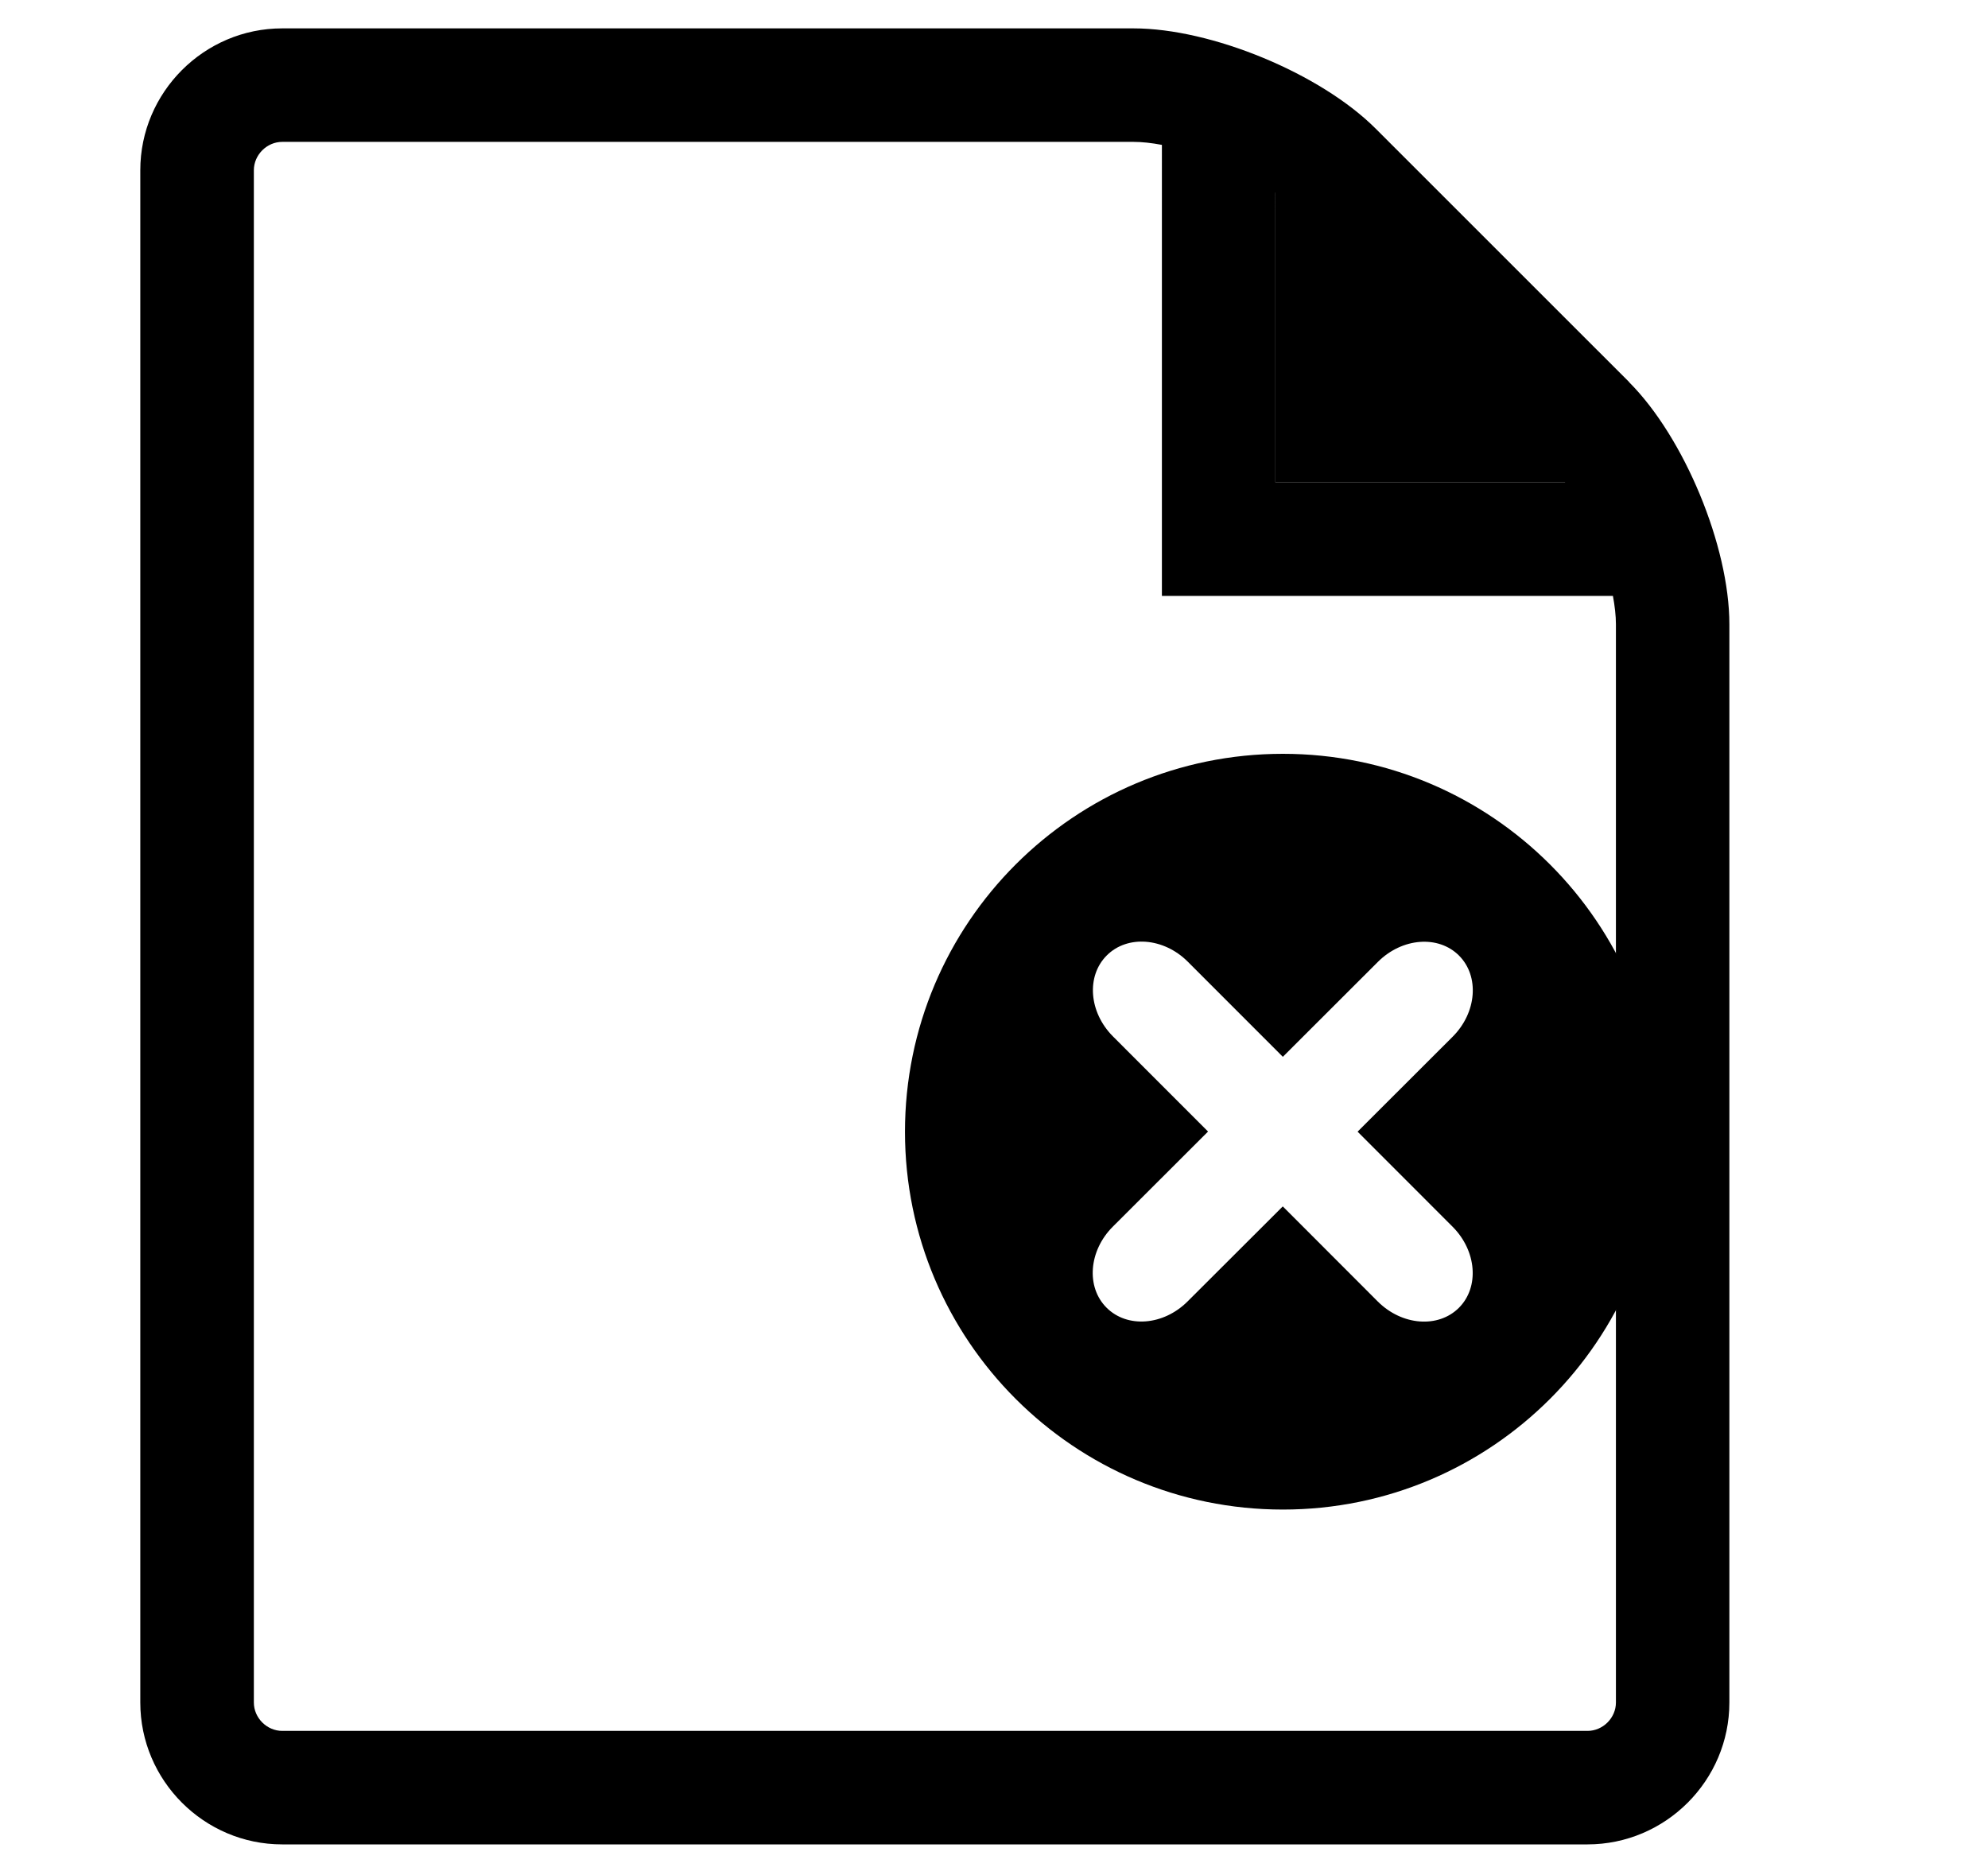 <?xml version="1.0" encoding="iso-8859-1"?>
<!-- Generator: Adobe Illustrator 13.0.0, SVG Export Plug-In . SVG Version: 6.00 Build 14948)  -->
<!DOCTYPE svg PUBLIC "-//W3C//DTD SVG 1.1//EN" "http://www.w3.org/Graphics/SVG/1.1/DTD/svg11.dtd">
<svg version="1.1" xmlns="http://www.w3.org/2000/svg" xmlns:xlink="http://www.w3.org/1999/xlink" x="0px" y="0px"
	 width="35.029px" height="33.044px" viewBox="-0.059 -0.5 35.029 33.044"
	 style="enable-background:new -0.059 -0.5 35.029 33.044;" xml:space="preserve">
<g id="add_x5F_fournissuer" style="display:none;">
	<path style="display:inline;" d="M28.42,11.938v4.612H3.578v-4.612L1.583,16.55v5.325v0.188v3.875c0,1.104,0.877,2,1.96,2h25.332
		c1.08,0,1.541-1.021,1.541-2.125V16.55L28.42,11.938z M19.237,20.88h-6.475v-1.884h6.475V20.88z"/>
	<polygon style="display:inline;" points="16,15.438 22.875,8.563 17.719,8.563 17.719,1.688 14.281,1.688 14.281,8.563 
		9.125,8.563 	"/>
	<polygon style="display:inline;" points="9.375,11.938 3.578,11.938 3.578,14.438 12.125,14.438 	"/>
	<polygon style="display:inline;" points="22.641,11.938 28.438,11.938 28.438,14.438 19.891,14.438 	"/>
</g>
<g id="add_x5F_doc" style="display:none;">
	<g style="display:inline;">
		<line style="fill:none;stroke:#449FDB;" x1="16" y1="16" x2="16" y2="16"/>
	</g>
	<path style="display:inline;" d="M30.94,20.867l-5.094-3.427h-3.141l5.439,4.173h-5.672c-0.162,0-0.309,0.083-0.384,0.213
		l-1.306,3.576H11.21l-1.307-3.576c-0.072-0.13-0.221-0.213-0.385-0.213H3.85l5.442-4.173H6.149l-5.093,3.427
		c-0.758,0.453-1.211,1.498-1.008,2.318l0.898,4.918C1.149,28.926,2.053,29.6,2.949,29.6h26.1c0.899,0,1.8-0.674,2.003-1.496
		l0.898-4.918c0.206-0.822-0.248-1.866-1.006-2.318H30.94z M24.319,10.592h-5.282V2.4h-6.08v8.192h-5.28l8.32,7.808L24.319,10.592z"
		/>
</g>
<g id="doc_x5F_nonlus_1_" style="display:none;">
	<rect x="5.599" y="12.473" style="display:inline;" width="20.803" height="2.156"/>
	<rect x="6.795" y="8.332" style="display:inline;" width="18.409" height="2.157"/>
	<path style="display:inline;" d="M28.42,11.938v4.612H3.578v-4.612L1.583,16.55v5.325v0.188v3.875c0,1.104,0.877,2,1.96,2h25.332
		c1.08,0,1.541-1.021,1.541-2.125V16.55L28.42,11.938z M19.237,20.88h-6.475v-1.884h6.475V20.88z"/>
</g>
<g id="dossier_-_copie" style="display:none;">
	<path style="display:inline;" d="M0.094,9.041h31.813l-1.988,19.883H2.082L0.094,9.041z M28.924,5.064l0.994,1.988H2.082
		L4.07,3.076h10.937L16,5.064H28.924z"/>
</g>
<g id="dossier_x5F_open" style="display:none;">
	<g style="display:inline;">
		<line style="fill:none;stroke:#449FDB;" x1="16" y1="16" x2="16" y2="16"/>
	</g>
	<path style="display:inline;" d="M26,29l6-16H6L0,29H26z M4,11L0,29V3h9l4,4h13v4H4z"/>
</g>
<g id="connexion" style="display:none;">
	<g style="display:inline;">
		<g>
			<path d="M28.031,16.906c0,6.633-5.396,12.031-12.031,12.031c-6.634,0-12.031-5.398-12.031-12.031
				c0-3.847,1.815-7.278,4.633-9.482c0,0,0.92-0.718,1.888,0.349c0.707,0.779,0.156,1.66-0.24,2.023
				c-1.864,1.708-3.108,4.388-3.107,7.109c0,4.885,3.974,8.857,8.858,8.857s8.858-3.973,8.858-8.857"/>
		</g>
		<path d="M24.858,16.906c0.001-2.721-1.244-5.401-3.107-7.109c-0.396-0.363-0.947-1.245-0.24-2.023
			c0.968-1.067,1.888-0.349,1.888-0.349c2.819,2.204,4.633,5.635,4.633,9.482"/>
	</g>
	<path style="display:inline;" d="M17.594,13.938c0,0.881-0.713,1.594-1.594,1.594l0,0c-0.88,0-1.594-0.713-1.594-1.594v-8.75
		c0-0.88,0.713-1.594,1.594-1.594l0,0c0.881,0,1.594,0.713,1.594,1.594V13.938z"/>
</g>
<g id="coffre" style="display:none;">
	<g style="display:inline;">
		<circle cx="11.614" cy="17.234" r="1.638"/>
		<path d="M26.269,6.697H5.606c-1.801,0-3.262,1.46-3.262,3.262v14.683c0,1.802,1.461,3.261,3.262,3.261h20.663
			c1.802,0,3.263-1.459,3.263-3.261V9.959C29.531,8.157,28.07,6.697,26.269,6.697z M18.034,18.505L18.034,18.505l-1.846,0.307
			c-0.075,0.226-0.165,0.444-0.271,0.653l1.087,1.522l-1.703,1.703l-1.526-1.088c-0.208,0.104-0.425,0.194-0.649,0.268l-0.308,1.85
			h-2.41L10.1,21.871c-0.224-0.074-0.441-0.164-0.649-0.268l-1.526,1.088l-1.704-1.704l1.087-1.522
			c-0.106-0.209-0.197-0.428-0.271-0.653l-1.846-0.307v-2.411l1.841-0.307c0.075-0.226,0.166-0.446,0.272-0.657l-1.084-1.518
			l1.705-1.704l1.515,1.083c0.212-0.108,0.433-0.199,0.66-0.275l0.307-1.835h2.41l0.307,1.835c0.229,0.076,0.45,0.167,0.661,0.275
			l1.515-1.083l1.704,1.704l-1.084,1.518c0.106,0.211,0.197,0.431,0.272,0.657l1.841,0.307V18.505z M26.313,22.344
			c0,0.776-0.63,1.406-1.406,1.406S23.5,23.12,23.5,22.344v-9.938c0-0.777,0.63-1.406,1.406-1.406s1.406,0.629,1.406,1.406V22.344z"
			/>
	</g>
	<path style="display:inline;" d="M10.875,28.25c0,1.328-1.077,2.406-2.406,2.406s-2.406-1.078-2.406-2.406"/>
	<path style="display:inline;" d="M26.375,28.25c0,1.328-1.077,2.406-2.406,2.406s-2.406-1.078-2.406-2.406"/>
</g>
<g id="home" style="display:none;">
	<g style="display:inline;">
		<line style="fill:none;stroke:#449FDB;stroke-width:0.421;" x1="17.063" y1="2.427" x2="17.063" y2="2.427"/>
	</g>
	<g style="display:inline;">
		<line style="fill:none;stroke:#449FDB;" x1="0" y1="2.4" x2="0" y2="2.4"/>
	</g>
	<g style="display:inline;">
		<line style="fill:#FFFFFF;" x1="5.635" y1="10.908" x2="5.635" y2="10.908"/>
	</g>
	<g style="display:inline;">
		<line style="fill:none;stroke:#449FDB;stroke-width:0.947;" x1="15.168" y1="16.71" x2="15.168" y2="16.71"/>
	</g>
	<path style="display:inline;" d="M24.982,13.542c0,0.523-0.424,0.947-0.947,0.947h-3.05c-0.523,0-0.947-0.424-0.947-0.947V5.934
		c0-0.523,0.424-0.947,0.947-0.947h3.05c0.523,0,0.947,0.424,0.947,0.947V13.542z"/>
	<line style="display:inline;" x1="15.997" y1="3.92" x2="15.997" y2="3.92"/>
	<path style="display:inline;" d="M31.229,17.895L16.86,4.649c-0.915-0.843-1.692,0.036-1.692,0.036l-14.33,13.21
		c-1.479,1.363,0,2.132,0,2.132h0.71h3.079v3.02v5.507c0,0.523,0.424,0.947,0.947,0.947h7.579c0.523,0,0.948-0.424,0.948-0.947
		v-4.737h3.79v4.737c0,0.523,0.424,0.947,0.947,0.947h7.579c0.523,0,0.947-0.424,0.947-0.947v-4.737v-0.77v-3.02h0.074h3.079h0.71
		C31.229,20.026,32.708,19.258,31.229,17.895z"/>
</g>
<g id="trash" style="display:none;">
	<g style="display:inline;">
	</g>
	<path style="display:inline;" d="M25.5,10h-19c-1.1,0-1.918,0.896-1.818,1.992l1.637,18.016C6.419,31.104,7.4,32,8.5,32h15
		c1.1,0,2.081-0.896,2.182-1.992l1.637-18.016C27.419,10.896,26.6,10,25.5,10z"/>
	<path style="display:inline;" d="M25,3.75h-2.942c0,0-0.058-3.75-3.683-3.75h-4.644c-3.625,0-3.683,3.75-3.683,3.75H9.94H7
		c-1.657,0-3,1.343-3,3v1h24v-1C28,5.093,26.657,3.75,25,3.75z M11.661,3.75c0,0,0.042-2.71,2.662-2.71h3.357
		c2.619,0,2.66,2.71,2.66,2.71H11.661z"/>
</g>
<g id="Mes_x5F_partage" style="display:none;">
	<g style="display:inline;">
		<line style="fill:none;stroke:#449FDB;stroke-width:0.931;" x1="0.75" y1="1.105" x2="0.75" y2="1.105"/>
	</g>
	<g style="display:inline;">
		<path d="M25.885,21.586c-1.311,0-2.5,0.545-3.345,1.418l-12.539-6.266c0.039-0.239,0.059-0.487,0.059-0.737
			s-0.02-0.497-0.059-0.735l12.539-6.27c0.845,0.875,2.034,1.42,3.345,1.42c2.571,0,4.656-2.083,4.656-4.655
			c0-2.569-2.085-4.654-4.656-4.654c-2.569,0-4.652,2.085-4.652,4.654c0,0.251,0.018,0.497,0.056,0.737L8.75,12.768
			c-0.846-0.876-2.033-1.421-3.347-1.421c-2.571,0-4.654,2.085-4.654,4.655c0,2.571,2.083,4.653,4.654,4.653
			c1.314,0,2.5-0.545,3.347-1.42l12.538,6.27c-0.038,0.24-0.056,0.484-0.056,0.734c0,2.572,2.083,4.656,4.652,4.656
			c2.571,0,4.656-2.084,4.656-4.656C30.541,23.67,28.456,21.586,25.885,21.586z M25.834,3.333c1.335,0,2.416,1.082,2.416,2.417
			c0,1.335-1.081,2.417-2.416,2.417s-2.417-1.082-2.417-2.417C23.417,4.416,24.499,3.333,25.834,3.333z"/>
	</g>
</g>
<g id="add_x5F_dossier" style="display:none;">
	<g style="display:inline;">
		<polygon points="28.924,5.064 16,5.064 15.007,3.076 4.07,3.076 2.082,7.053 29.918,7.053 		"/>
		<polygon points="23.5,14.21 21.945,14.21 21.945,17.224 18.884,17.224 18.884,18.751 21.945,18.751 21.945,21.763 23.5,21.763 
			23.5,18.751 26.563,18.751 26.563,17.224 23.5,17.224 		"/>
		<path d="M0.094,9.041l1.988,19.883h27.836l1.988-19.883H0.094z M22.725,24.271c-3.529,0-6.387-2.813-6.387-6.283
			c0-3.469,2.857-6.282,6.387-6.282c3.527,0,6.387,2.811,6.387,6.282C29.111,21.454,26.252,24.271,22.725,24.271z"/>
	</g>
</g>
<g id="favoris" style="display:none;">
	<g style="display:inline;">
		<line style="fill:none;stroke:#449FDB;" x1="16" y1="16" x2="16" y2="16"/>
	</g>
	<path style="display:inline;" d="M32,12.408l-11.057-1.607L16,0.783l-4.944,10.018L0,12.408l8,7.798L6.111,31.217L16,26.018
		l9.889,5.199L24,20.206L32,12.408z"/>
</g>
<g id="Calque_29" style="display:none;">
	<g style="display:inline;">
		<line style="fill:none;stroke:#449FDB;" x1="16" y1="16" x2="16" y2="16"/>
	</g>
	<path style="display:inline;" d="M32,12.408l-11.057-1.607L16,0.783l-4.943,10.018L0,12.408l8,7.798L6.111,31.217L16,26.018
		l9.889,5.199L24,20.206L32,12.408z M16,23.547l-6.982,3.671l1.334-7.776l-5.65-5.506l7.808-1.134l3.492-7.075l3.492,7.075
		l7.807,1.134l-5.649,5.506l1.334,7.776L16,23.547L16,23.547z"/>
</g>
<g id="fournisseurs" style="display:none;">
	<g style="display:inline;">
		<line style="fill:none;stroke:#449FDB;" x1="16" y1="16" x2="16" y2="16"/>
	</g>
	<path style="display:inline;" d="M27.146,8c0-1.6-1.592-1.6-1.592-1.6H6.441c0,0-1.592,0-1.592,1.6v1.6h22.297V8z M22.368,3.2
		H9.627c0,0-1.592,0-1.592,1.6h15.925C23.961,3.2,22.367,3.2,22.368,3.2L22.368,3.2z M30.331,9.6
		c-0.942-0.947-0.942-0.947-0.942-0.947V11.2H2.607V8.653c0,0,0,0-0.942,0.947c-0.942,0.947-1.618,1.202-1.237,3.203
		c0.376,1.991,2.205,12.92,2.475,14.397c0.299,1.622,1.947,1.6,1.947,1.6h22.298c0,0,1.647,0.022,1.947-1.6
		c0.271-1.478,2.098-12.406,2.477-14.397C31.951,10.802,31.275,10.548,30.331,9.6L30.331,9.6z M22.368,18.24c0,0,0,1.6-1.595,1.6
		h-9.552c-1.593,0-1.593-1.6-1.593-1.6v-3.2h2.229v2.56h8.277v-2.56h2.234L22.368,18.24L22.368,18.24z"/>
</g>
<g id="add_x5F_fournisseurs" style="display:none;">
	<g style="display:inline;">
		<line style="fill:none;stroke:#449FDB;" x1="16" y1="16" x2="16" y2="16"/>
	</g>
	<path style="display:inline;" d="M30.011,13.801c-0.942-0.947-0.942-0.947-0.942-0.947V17.4H2.287v-4.547c0,0,0,0-0.942,0.947
		c-0.942,0.946-1.618,1.201-1.237,3.202c0.376,1.991,2.205,9.92,2.475,11.397C2.882,30.022,4.53,30,4.53,30h22.298
		c0,0,1.647,0.022,1.947-1.6c0.271-1.478,2.098-9.406,2.477-11.397C31.631,15.002,30.955,14.748,30.011,13.801L30.011,13.801z
		 M22.048,22.44c0,0,0,1.6-1.595,1.6h-9.552c-1.593,0-1.593-1.6-1.593-1.6v-3.2h2.229v2.56h8.277v-2.56h2.234L22.048,22.44
		L22.048,22.44z"/>
	<polygon style="display:inline;" points="24.32,8.192 19.038,8.192 19.038,0 12.958,0 12.958,8.192 7.679,8.192 15.999,16 	"/>
</g>
<g id="tcheck_x5F_box" style="display:none;">
	<path style="display:inline;" d="M0,0v32h32V0H0z M30,30H2V2h28V30z M24,7L14,17l-6-6l-4,4l10,10l14-14L24,7z"/>
</g>
<g id="save" style="display:none;">
	<g id="icomoon-ignore" style="display:inline;">
		<line style="fill:none;stroke:#449FDB;" x1="16" y1="0" x2="16" y2="0"/>
	</g>
	<path style="display:inline;" d="M28,18h-5l-7,7l-7-7H4l-4,8v2h32v-2L28,18z M18,12V4h-4v8H7l9,9l9-9H18z"/>
	<path style="display:inline;" d="M32,31.569c0,0.276-0.224,0.5-0.5,0.5h-31c-0.276,0-0.5-0.224-0.5-0.5v-1.143
		c0-0.276,0.224-0.5,0.5-0.5h31c0.276,0,0.5,0.224,0.5,0.5V31.569z"/>
</g>
<g id="impression" style="display:none;">
	<g style="display:inline;">
		<circle style="fill:none;" cx="29" cy="13" r="1.45"/>
		<path d="M30,10H2c-1.1,0-2,0.9-2,2v10c0,1.1,0.9,2,2,2h6h0.066v7c0,0.553,0.447,1,1,1h13.867c0.553,0,1-0.447,1-1v-7H24h6
			c1.1,0,2-0.9,2-2V12C32,10.9,31.1,10,30,10z M22,29c0,0.553-0.447,1-1,1H11c-0.552,0-1-0.447-1-1v-8c0-0.553,0.448-1,1-1h10
			c0.553,0,1,0.447,1,1V29z M29,14.45c-0.801,0-1.45-0.649-1.45-1.45s0.649-1.45,1.45-1.45s1.45,0.649,1.45,1.45
			S29.801,14.45,29,14.45z"/>
	</g>
	<path style="display:inline;" d="M24,7c0,0.552-0.447,1-1,1H9C8.448,8,8,7.552,8,7V5c0-0.552,0.448-1,1-1h14c0.553,0,1,0.448,1,1V7
		z"/>
</g>
<g id="supprimer">
	<path d="M28.646,6.231l-4.465-4.464C23.209,0.795,21.288,0,19.913,0h-15c-1.375,0-2.5,1.125-2.5,2.5v27c0,1.375,1.125,2.5,2.5,2.5
		h23c1.375,0,2.5-1.125,2.5-2.5v-19c0-1.375-0.796-3.296-1.769-4.268H28.646z M27.232,7.646C27.33,7.744,27.428,7.863,27.521,8
		h-5.107V2.892c0.137,0.095,0.256,0.192,0.354,0.29L27.232,7.646L27.232,7.646z M28.414,29.5c0,0.271-0.229,0.5-0.5,0.5h-23
		c-0.271,0-0.5-0.229-0.5-0.5v-27c0-0.271,0.229-0.5,0.5-0.5h15c0.15,0,0.32,0.019,0.5,0.053V10h7.947
		c0.033,0.18,0.053,0.349,0.053,0.5V29.5z"/>
	<polygon points="22.414,2.455 22.414,8 27.959,8 	"/>
	<g>
		<path d="M22.546,12.783c-3.678,0-6.659,2.98-6.659,6.66c0,3.675,2.981,6.657,6.659,6.657c3.676,0,6.657-2.982,6.657-6.657
			C29.203,15.763,26.222,12.783,22.546,12.783z M25.537,21.117c0.424,0.426,0.474,1.064,0.11,1.428
			c-0.364,0.363-1.003,0.314-1.429-0.111l-1.674-1.676l-1.678,1.675c-0.426,0.425-1.064,0.474-1.428,0.109
			c-0.363-0.363-0.314-1.002,0.111-1.427l1.678-1.676l-1.675-1.676c-0.425-0.426-0.474-1.064-0.109-1.428
			c0.363-0.363,1.002-0.314,1.427,0.111l1.675,1.676l1.676-1.674c0.426-0.424,1.064-0.474,1.428-0.11
			c0.363,0.364,0.314,1.003-0.111,1.429l-1.676,1.674L25.537,21.117z"/>
	</g>
</g>
<g id="deplacer_1_" style="display:none;">
	<g style="display:inline;">
		<polygon points="28.924,5.064 16,5.064 15.007,3.076 4.07,3.076 2.082,7.053 29.918,7.053 		"/>
		<path d="M0.094,9.041l1.988,19.883h27.836l1.988-19.883H0.094z M22.546,25.787c-3.678,0-6.659-2.982-6.659-6.657
			c0-3.679,2.981-6.66,6.659-6.66c3.676,0,6.657,2.98,6.657,6.66C29.203,22.805,26.222,25.787,22.546,25.787z"/>
	</g>
</g>
<g id="deplacer" style="display:none;">
	<polygon style="display:inline;" points="26.641,19.129 22.793,15.357 22.793,17.679 14.09,17.679 14.09,20.579 22.793,20.579 
		22.793,22.9 	"/>
</g>
<g id="demache" style="display:none;">
	<g id="icomoon-ignore_2_" style="display:inline;">
		<line style="fill:none;stroke:#449FDB;stroke-width:0.825;" x1="0" y1="5.241" x2="0" y2="5.241"/>
	</g>
	<path style="display:inline;" d="M26.98,27.13c1.361,0,2.475-1.113,2.475-2.475V3.211c0-1.361-1.113-2.474-2.475-2.474H7.187
		c-1.361,0-2.474,1.113-2.474,2.474v0.825h3.3h18.144V23.83v3.3H26.98z"/>
	<path style="display:inline;" d="M22.269,5.241H2.474C1.113,5.241,0,6.354,0,7.715v21.443c0,1.361,1.113,2.475,2.474,2.475h19.794
		c1.361,0,2.474-1.113,2.474-2.475V7.715C24.742,6.354,23.63,5.241,22.269,5.241z M21.444,28.334H3.299V8.54h18.145V28.334z
		 M6.598,20.086h11.547v1.649H6.598V20.086z M6.598,23.386h11.547v1.648H6.598V23.386z M8.248,12.664
		c0-1.367,1.107-2.474,2.475-2.474c1.366,0,2.474,1.107,2.474,2.474c0,1.367-1.108,2.474-2.474,2.474
		C9.355,15.138,8.248,14.03,8.248,12.664z M12.371,15.138H9.072c-1.361,0-2.475,0.742-2.475,1.649v1.65h8.248v-1.65
		C14.846,15.88,13.733,15.138,12.371,15.138z"/>
	<g id="icomoon-ignore_3_" style="display:inline;">
		<line style="fill:none;stroke:#449FDB;stroke-width:0.825;" x1="11.564" y1="3.138" x2="11.564" y2="3.138"/>
	</g>
</g>
<g id="img" style="display:none;">
	<circle style="display:inline;" cx="25" cy="11" r="3"/>
	<polygon style="display:inline;" points="28,26 4,26 10,10 18,20 22,17 	"/>
	<path style="display:inline;fill:none;stroke:#000000;stroke-width:2;stroke-miterlimit:10;" d="M30.578,28.067
		c0,0.516-0.416,0.933-0.932,0.933H2.354c-0.515,0-0.933-0.417-0.933-0.933V7.19c0-0.515,0.418-0.933,0.933-0.933h27.292
		c0.516,0,0.932,0.418,0.932,0.933V28.067z"/>
</g>
<g id="img_x5F_plein" style="display:none;">
	<g style="display:inline;">
		<polygon style="fill:none;" points="18,20 10,10 4,26 28,26 22,17 		"/>
		<path d="M29.646,6.257H2.354c-0.515,0-0.933,0.418-0.933,0.933v20.877C1.421,28.583,1.839,29,2.354,29h27.292
			c0.516,0,0.932-0.417,0.932-0.933V7.19C30.578,6.675,30.162,6.257,29.646,6.257z M4,26l6-16l8,10l4-3l6,9H4z M25.313,14.313
			c-1.657,0-3-1.344-3-3c0-1.657,1.343-3,3-3s3,1.343,3,3C28.313,12.969,26.97,14.313,25.313,14.313z"/>
	</g>
</g>
<g id="premium" style="display:none;">
	<g style="display:inline;">
		<path style="fill:none;" d="M15.95,7.692c-4.843-0.036-8.798,3.86-8.834,8.703c-0.036,4.842,3.86,8.798,8.703,8.833
			c4.842,0.037,8.799-3.86,8.834-8.701C24.688,11.685,20.793,7.729,15.95,7.692z M15.828,23.902c-4.11-0.03-7.417-3.388-7.386-7.497
			s3.386-7.417,7.497-7.386c4.107,0.032,7.416,3.387,7.387,7.496C23.293,20.627,19.938,23.934,15.828,23.902z"/>
		<path d="M15.939,9.02c-4.111-0.031-7.466,3.276-7.497,7.386s3.275,7.467,7.386,7.497c4.109,0.031,7.465-3.275,7.498-7.387
			C23.355,12.407,20.047,9.051,15.939,9.02z M17.002,21h-1.939v-6.348l-1.796,1.561v-2.069l1.796-1.561h1.939V21z"/>
		<path d="M29.199,18.172l-2.096-1.195c-0.598-0.305-0.596-0.802,0.002-1.104l2.102-1.187c0.584-0.294,0.533-0.618-0.113-0.721
			l-2.363-0.488c-0.662-0.106-0.814-0.577-0.34-1.05l1.633-1.777c0.465-0.462,0.314-0.754-0.33-0.653l-2.398,0.266
			c-0.662,0.106-0.953-0.296-0.645-0.893l1-2.195c0.299-0.581,0.066-0.813-0.516-0.517l-2.197,0.993c-0.6,0.306-1,0.012-0.893-0.649
			l0.275-2.397c0.105-0.646-0.188-0.795-0.65-0.333l-1.783,1.624c-0.475,0.475-0.945,0.32-1.049-0.343L18.359,3.19
			c-0.1-0.646-0.426-0.698-0.723-0.116l-1.193,2.094c-0.306,0.598-0.802,0.598-1.104-0.001l-1.185-2.099
			c-0.295-0.585-0.621-0.535-0.723,0.112l-0.487,2.362c-0.106,0.662-0.577,0.815-1.05,0.339L10.12,4.25
			C9.658,3.787,9.365,3.935,9.466,4.581l0.266,2.396c0.104,0.664-0.297,0.955-0.894,0.647l-2.194-1
			c-0.581-0.3-0.814-0.068-0.517,0.516L7.12,9.336c0.305,0.598,0.012,0.998-0.649,0.891L4.073,9.953
			c-0.646-0.105-0.794,0.188-0.332,0.65l1.624,1.784c0.475,0.474,0.32,0.946-0.343,1.048l-2.364,0.479
			c-0.646,0.1-0.699,0.424-0.115,0.721l2.093,1.194c0.599,0.306,0.597,0.802-0.002,1.104l-2.1,1.188
			c-0.584,0.294-0.533,0.619,0.113,0.721L5.01,19.33c0.662,0.104,0.816,0.576,0.339,1.048l-1.631,1.778
			c-0.465,0.461-0.317,0.754,0.33,0.651l2.397-0.266c0.662-0.104,0.953,0.298,0.647,0.895L6.09,25.63
			c-0.299,0.583-0.067,0.815,0.516,0.519l2.199-0.994c0.597-0.304,0.998-0.011,0.89,0.651l-0.272,2.396
			c-0.106,0.646,0.188,0.796,0.65,0.332l1.781-1.623c0.475-0.474,0.947-0.32,1.048,0.343l0.48,2.363
			c0.1,0.646,0.424,0.697,0.721,0.114l1.194-2.094c0.306-0.598,0.802-0.597,1.104,0.002l1.185,2.1
			c0.295,0.584,0.619,0.534,0.723-0.113l0.486-2.36c0.105-0.663,0.578-0.815,1.051-0.338l1.775,1.629
			c0.461,0.465,0.754,0.315,0.652-0.33l-0.264-2.396c-0.105-0.664,0.297-0.955,0.893-0.646l2.193,1.001
			c0.584,0.299,0.814,0.067,0.518-0.516l-0.992-2.197c-0.305-0.598-0.014-0.999,0.65-0.892l2.398,0.274
			c0.645,0.104,0.795-0.187,0.332-0.649l-1.625-1.785c-0.475-0.475-0.32-0.946,0.342-1.048l2.365-0.479
			C29.729,18.792,29.781,18.47,29.199,18.172z M15.818,25.229c-4.842-0.035-8.739-3.991-8.703-8.833
			c0.036-4.843,3.991-8.739,8.834-8.703c4.843,0.036,8.738,3.992,8.703,8.835C24.617,21.368,20.66,25.266,15.818,25.229z"/>
	</g>
</g>
<g id="fournisseurs_1_" style="display:none;">
	<g style="display:inline;">
		<line style="fill:none;stroke:#449FDB;" x1="16" y1="16" x2="16" y2="16"/>
	</g>
	<path style="display:inline;" d="M27.146,8c0-1.6-1.592-1.6-1.592-1.6H6.442c0,0-1.592,0-1.592,1.6v1.6h22.296V8z M22.368,3.2
		H9.627c0,0-1.592,0-1.592,1.6h15.925C23.961,3.2,22.367,3.2,22.368,3.2L22.368,3.2z M30.331,9.6
		c-0.942-0.947-0.942-0.947-0.942-0.947V11.2H2.607V8.653c0,0,0,0-0.942,0.947c-0.942,0.947-1.618,1.202-1.237,3.202
		C0.805,14.794,2.633,25.723,2.903,27.2c0.299,1.622,1.947,1.6,1.947,1.6h22.298c0,0,1.647,0.022,1.947-1.6
		c0.271-1.478,2.098-12.406,2.477-14.398C31.951,10.802,31.275,10.548,30.331,9.6L30.331,9.6z M22.368,18.24c0,0,0,1.6-1.595,1.6
		h-9.552c-1.593,0-1.593-1.6-1.593-1.6v-3.2h2.229v2.56h8.277v-2.56h2.234L22.368,18.24L22.368,18.24z"/>
</g>
<g id="enregistrer" style="display:none;">
	<g id="icomoon-ignore_1_" style="display:inline;">
		<line style="fill:none;stroke:#449FDB;" x1="0" y1="0" x2="0" y2="0"/>
	</g>
	<path style="display:inline;" d="M28,16h-5l-7,7l-7-7H4l-4,8v2h32v-2L28,16z M0,28h32v2H0V28z M18,10V2h-4v8H7l9,9l9-9H18z"/>
</g>
<g id="visualiser" style="display:none;">
	<g id="icomoon-ignore_4_" style="display:inline;">
		<line style="fill:none;stroke:#449FDB;" x1="16" y1="16" x2="16" y2="16"/>
	</g>
	<path style="display:inline;" d="M16,6C9.021,6,2.972,10.064,0,16c2.972,5.936,9.021,10,16,10s13.027-4.064,16-10
		C29.027,10.064,22.979,6,16,6z M23.889,11.303c1.881,1.199,3.473,2.805,4.67,4.697c-1.197,1.891-2.789,3.498-4.67,4.697
		C21.527,22.204,18.799,23,16,23s-5.527-0.796-7.889-2.303C6.23,19.498,4.639,17.893,3.441,16c1.198-1.891,2.79-3.498,4.67-4.697
		c0.121-0.078,0.246-0.154,0.371-0.228C8.171,11.929,8,12.851,8,13.812c0,4.418,3.582,8,8,8s8-3.582,8-8
		c0-0.962-0.17-1.883-0.482-2.737C23.643,11.149,23.766,11.225,23.889,11.303z M16,12.813c0,1.657-1.343,3-3,3s-3-1.343-3-3
		s1.343-3,3-3S16,11.156,16,12.813z"/>
</g>
<g id="renommer" style="display:none;">
	<g id="icomoon-ignore_5_" style="display:inline;">
		<line style="fill:none;stroke:#449FDB;" x1="16" y1="16" x2="16" y2="16"/>
	</g>
	<path style="display:inline;" d="M27,0c2.762,0,5,2.239,5,5c0,1.126-0.372,2.164-1,3l-2,2l-7-7l2-2C24.836,0.372,25.874,0,27,0z
		 M2,23l-2,9l9-2l18.5-18.5l-7-7L2,23z M21.361,10.362l-14,14l-1.723-1.723l14-14L21.361,10.362z"/>
</g>
<g id="partager" style="display:none;">
	<path style="display:inline;fill:#000100;" d="M4.814,24.421h1.156v8.123H20.12v-8.122h1.127v8.122h4.844v-9.506
		c0-3.767-2.88-7.448-7.223-7.448L7.074,15.583c-3.956,0-7.133,3.27-7.133,7.349v9.611h4.873V24.421z"/>
	<path style="display:inline;fill:#000100;" d="M13,14c3.104,0,5.618-2.517,5.618-5.622c0-3.103-2.514-5.617-5.618-5.617
		c-3.105,0-5.621,2.515-5.621,5.617C7.379,11.482,9.895,14,13,14z"/>
	<path style="display:inline;" d="M28.584,4.167c-3.529,0-6.387,2.813-6.387,6.282c0,3.471,2.857,6.283,6.387,6.283
		c3.527,0,6.387-2.816,6.387-6.283C34.971,6.978,32.111,4.167,28.584,4.167z M29.359,11.213v3.012h-1.555v-3.012h-3.062V9.686h3.062
		V6.672h1.555v3.013h3.063v1.527H29.359z"/>
</g>
<g id="pdf" style="display:none;">
	<g id="Calque_1_2_" style="display:inline;">
		<path style="display:none;" d="M28.233,6.232l-4.465-4.464C22.796,0.796,20.875,0,19.5,0h-15C3.125,0,2,1.125,2,2.5v27
			C2,30.875,3.125,32,4.5,32h23c1.375,0,2.5-1.125,2.5-2.5v-19c0-1.375-0.796-3.296-1.769-4.268H28.233z M26.819,7.646
			C26.917,7.744,27.015,7.864,27.108,8h-5.107V2.892c0.137,0.095,0.256,0.192,0.354,0.29L26.819,7.646L26.819,7.646z M28.001,29.5
			c0,0.271-0.229,0.5-0.5,0.5h-23c-0.271,0-0.5-0.229-0.5-0.5v-27c0-0.271,0.229-0.5,0.5-0.5h15c0.15,0,0.32,0.019,0.5,0.053V10
			h7.947c0.033,0.18,0.053,0.349,0.053,0.5V29.5z"/>
		<path style="display:none;" d="M28.233,6.232l-4.465-4.464C22.796,0.796,20.875,0,19.5,0h-15C3.125,0,2,1.125,2,2.5v27
			C2,30.875,3.125,32,4.5,32h23c1.375,0,2.5-1.125,2.5-2.5v-19c0-1.375-0.796-3.296-1.769-4.268H28.233z M26.819,7.646
			C26.917,7.744,27.015,7.864,27.108,8h-5.107V2.892c0.137,0.095,0.256,0.192,0.354,0.29L26.819,7.646L26.819,7.646z M28.001,29.5
			c0,0.271-0.229,0.5-0.5,0.5h-23c-0.271,0-0.5-0.229-0.5-0.5v-27c0-0.271,0.229-0.5,0.5-0.5h15c0.15,0,0.32,0.019,0.5,0.053V10
			h7.947c0.033,0.18,0.053,0.349,0.053,0.5V29.5z"/>
		<path style="display:none;" d="M28.233,6.232l-4.465-4.464C22.796,0.796,20.875,0,19.5,0h-15C3.125,0,2,1.125,2,2.5v27
			C2,30.875,3.125,32,4.5,32h23c1.375,0,2.5-1.125,2.5-2.5v-19c0-1.375-0.796-3.296-1.769-4.268H28.233z M26.819,7.646
			C26.917,7.744,27.015,7.864,27.108,8h-5.107V2.892c0.137,0.095,0.256,0.192,0.354,0.29L26.819,7.646L26.819,7.646z M28.001,29.5
			c0,0.271-0.229,0.5-0.5,0.5h-23c-0.271,0-0.5-0.229-0.5-0.5v-27c0-0.271,0.229-0.5,0.5-0.5h15c0.15,0,0.32,0.019,0.5,0.053V10
			h7.947c0.033,0.18,0.053,0.349,0.053,0.5V29.5z"/>
		<path style="fill:#020202;" d="M28.231,6.232h0.002l-4.465-4.464C22.796,0.796,20.875,0,19.5,0h-15C3.125,0,2,1.125,2,2.5v27
			C2,30.875,3.125,32,4.5,32h23c1.375,0,2.5-1.125,2.5-2.5v-19C30,9.125,29.204,7.204,28.231,6.232z M28.001,29.5
			c0,0.271-0.229,0.5-0.5,0.5h-23c-0.271,0-0.5-0.229-0.5-0.5v-27c0-0.271,0.229-0.5,0.5-0.5h15c0.15,0,0.32,0.019,0.5,0.053V10
			h7.947c0.033,0.18,0.053,0.349,0.053,0.5V29.5z"/>
		<path style="display:none;" d="M26.638,18.961c-0.023-0.176-0.164-0.393-0.313-0.541l-0.004,0.002
			c-0.426-0.42-1.369-0.645-2.812-0.662c-0.973-0.012-2.146,0.074-3.379,0.248c-0.553-0.32-1.123-0.666-1.567-1.084
			c-1.201-1.122-2.205-2.679-2.832-4.394c0.041-0.16,0.074-0.301,0.107-0.444c0,0,0.676-3.846,0.499-5.146
			c-0.024-0.178-0.041-0.23-0.088-0.369L16.19,6.42c-0.186-0.425-0.545-0.875-1.112-0.85l-0.341-0.01
			c-0.631,0-1.146,0.323-1.281,0.805c-0.41,1.514,0.014,3.778,0.781,6.711l-0.196,0.478c-0.55,1.34-1.237,2.689-1.847,3.879
			l-0.078,0.153c-0.641,1.252-1.221,2.312-1.746,3.213l-0.543,0.287c-0.039,0.021-0.969,0.515-1.188,0.646
			c-1.853,1.106-3.08,2.36-3.282,3.356c-0.065,0.318-0.018,0.726,0.312,0.914l0.524,0.265c0.229,0.112,0.468,0.172,0.714,0.172
			c1.319,0,2.851-1.644,4.959-5.323c2.437-0.794,5.209-1.451,7.639-1.813c1.853,1.043,4.129,1.766,5.565,1.766
			c0.257,0,0.476-0.022,0.654-0.069c0.274-0.074,0.508-0.229,0.649-0.444C26.657,20.131,26.712,19.553,26.638,18.961z M6.698,25.727
			c-0.125,0.205-0.154,0.254-0.076,0.041C6.646,25.757,6.674,25.738,6.698,25.727C7,25.225,7.874,23.762,9.222,22.657
			c0.088-0.071,0.307-0.274,0.508-0.468C8.312,24.452,7.347,25.396,6.698,25.727z M14.959,6.241c0.424,0,0.665,1.069,0.687,2.07
			c0.02,1.001-0.215,1.705-0.506,2.225c-0.24-0.77-0.357-1.984-0.357-2.778C14.782,7.757,14.765,6.241,14.959,6.241z M12.474,19.922
			L12.474,19.922c0.293-0.529,0.602-1.086,0.916-1.676c0.766-1.447,1.248-2.581,1.608-3.512c0.716,1.303,1.608,2.411,2.657,3.297
			c0.131,0.111,0.268,0.223,0.414,0.334C15.938,18.787,14.095,19.299,12.474,19.922z M25.911,19.803
			c-0.129,0.08-0.502,0.127-0.74,0.127c-0.771,0-1.727-0.352-3.066-0.926c0.518-0.039,0.986-0.059,1.408-0.059
			c0.775,0,1.004-0.002,1.762,0.19C26.033,19.329,26.042,19.721,25.911,19.803z"/>
		<g id="Calque_2_2_" style="display:none;">
			<polygon style="display:inline;" points="19.995,14.372 21.377,14.372 19.783,21.439 17.71,11.502 14.38,11.502 11.97,21.439 
				10.163,11.502 6.683,11.502 10.216,27.498 13.617,27.498 16.001,18.038 18.134,27.498 21.271,27.498 25.319,11.502 
				19.995,11.502 			"/>
		</g>
		<g id="Calque_3_1_" style="display:none;">
			<path style="display:inline;" d="M12.251,17.281v2h-3v7c0,0.552,0.447,1,1,1h4c0.553,0,1-0.448,1-1v-9H12.251z M14.251,25.281h-4
				v-2h4V25.281z"/>
			<path style="display:inline;" d="M12.438,5.219c0-0.276,0.224-0.5,0.5-0.5h1.812c0.276,0,0.5,0.224,0.5,0.5v9.813
				c0,0.276-0.224,0.5-0.5,0.5h-1.812c-0.276,0-0.5-0.224-0.5-0.5V5.219z"/>
			<path style="display:inline;" d="M9.001,5.219c0-0.276,0.225-0.5,0.5-0.5h1.813c0.275,0,0.5,0.224,0.5,0.5v11.813
				c0,0.275-0.225,0.5-0.5,0.5H9.501c-0.275,0-0.5-0.225-0.5-0.5V5.219z"/>
		</g>
		<g id="Calque_4_1_" style="display:none;">
			<polygon style="display:inline;" points="22.034,11.5 17.806,11.5 14.813,15.907 11.821,11.5 7.593,11.5 12.661,19.077 
				6.942,27.5 15.14,27.5 15.14,24.639 13.247,24.639 14.813,22.294 18.294,27.499 22.685,27.499 16.966,19.076 			"/>
		</g>
		<g id="Calque_5_1_" style="display:none;">
			<path style="display:inline;" d="M13.001,17v2h-3v7c0,0.553,0.447,1,1,1h4c0.553,0,1-0.447,1-1v-9H13.001z M15.001,25h-4v-2h4V25
				z"/>
			<path style="display:inline;" d="M13.188,4.938c0-0.276,0.224-0.5,0.5-0.5H15.5c0.276,0,0.5,0.224,0.5,0.5v9.812
				c0,0.276-0.224,0.5-0.5,0.5h-1.812c-0.276,0-0.5-0.224-0.5-0.5V4.938z"/>
			<path style="display:inline;" d="M9.751,4.938c0-0.276,0.225-0.5,0.5-0.5h1.813c0.275,0,0.5,0.224,0.5,0.5V16.75
				c0,0.275-0.225,0.5-0.5,0.5h-1.813c-0.275,0-0.5-0.225-0.5-0.5V4.938z"/>
		</g>
	</g>
	<g id="Calque_1_3_" style="display:inline;">
		<path style="display:none;fill:#020202;" d="M28.231,6.232h0.002l-4.465-4.464C22.796,0.796,20.875,0,19.5,0h-15
			C3.125,0,2,1.125,2,2.5v27C2,30.875,3.125,32,4.5,32h23c1.375,0,2.5-1.125,2.5-2.5v-19C30,9.125,29.204,7.204,28.231,6.232z
			 M28.001,29.5c0,0.271-0.229,0.5-0.5,0.5h-23c-0.271,0-0.5-0.229-0.5-0.5v-27c0-0.271,0.229-0.5,0.5-0.5h15
			c0.15,0,0.32,0.019,0.5,0.053V10h7.947c0.033,0.18,0.053,0.349,0.053,0.5V29.5z"/>
		<path d="M26.638,18.961c-0.023-0.176-0.164-0.393-0.313-0.541l-0.004,0.002c-0.426-0.42-1.369-0.645-2.812-0.662
			c-0.973-0.012-2.146,0.074-3.379,0.248c-0.553-0.32-1.123-0.666-1.567-1.084c-1.201-1.122-2.205-2.679-2.832-4.394
			c0.041-0.16,0.074-0.301,0.107-0.444c0,0,0.676-3.846,0.499-5.146c-0.024-0.178-0.041-0.23-0.088-0.369L16.19,6.42
			c-0.186-0.425-0.545-0.875-1.112-0.85l-0.341-0.01c-0.631,0-1.146,0.323-1.281,0.805c-0.41,1.514,0.014,3.778,0.781,6.711
			l-0.196,0.478c-0.55,1.34-1.237,2.689-1.847,3.879l-0.078,0.153c-0.641,1.252-1.221,2.312-1.746,3.213l-0.543,0.287
			c-0.039,0.021-0.969,0.515-1.188,0.646c-1.853,1.106-3.08,2.36-3.282,3.356c-0.065,0.318-0.018,0.726,0.312,0.914l0.524,0.265
			c0.229,0.112,0.468,0.172,0.714,0.172c1.319,0,2.851-1.644,4.959-5.323c2.437-0.794,5.209-1.451,7.639-1.813
			c1.853,1.043,4.129,1.766,5.565,1.766c0.257,0,0.476-0.022,0.654-0.069c0.274-0.074,0.508-0.229,0.649-0.444
			C26.657,20.131,26.712,19.553,26.638,18.961z M6.698,25.727c-0.125,0.205-0.154,0.254-0.076,0.041
			C6.646,25.757,6.674,25.738,6.698,25.727C7,25.225,7.874,23.762,9.222,22.657c0.088-0.071,0.307-0.274,0.508-0.468
			C8.312,24.452,7.347,25.396,6.698,25.727z M14.959,6.241c0.424,0,0.665,1.069,0.687,2.07c0.02,1.001-0.215,1.705-0.506,2.225
			c-0.24-0.77-0.357-1.984-0.357-2.778C14.782,7.757,14.765,6.241,14.959,6.241z M12.474,19.922L12.474,19.922
			c0.293-0.529,0.602-1.086,0.916-1.676c0.766-1.447,1.248-2.581,1.608-3.512c0.716,1.303,1.608,2.411,2.657,3.297
			c0.131,0.111,0.268,0.223,0.414,0.334C15.938,18.787,14.095,19.299,12.474,19.922z M25.911,19.803
			c-0.129,0.08-0.502,0.127-0.74,0.127c-0.771,0-1.727-0.352-3.066-0.926c0.518-0.039,0.986-0.059,1.408-0.059
			c0.775,0,1.004-0.002,1.762,0.19C26.033,19.329,26.042,19.721,25.911,19.803z"/>
	</g>
</g>
<g id="word" style="display:none;">
	<g id="Calque_1_5_" style="display:inline;">
		<path style="fill:#020202;" d="M28.231,6.232h0.002l-4.465-4.464C22.796,0.796,20.875,0,19.5,0h-15C3.125,0,2,1.125,2,2.5v27
			C2,30.875,3.125,32,4.5,32h23c1.375,0,2.5-1.125,2.5-2.5v-19C30,9.125,29.204,7.204,28.231,6.232z M28.001,29.5
			c0,0.271-0.229,0.5-0.5,0.5h-23c-0.271,0-0.5-0.229-0.5-0.5v-27c0-0.271,0.229-0.5,0.5-0.5h15c0.15,0,0.32,0.019,0.5,0.053V10
			h7.947c0.033,0.18,0.053,0.349,0.053,0.5V29.5z"/>
		<g id="Calque_2_3_">
			<polygon points="19.995,14.372 21.377,14.372 19.783,21.439 17.71,11.502 14.38,11.502 11.97,21.439 10.163,11.502 6.683,11.502 
				10.216,27.498 13.617,27.498 16.001,18.038 18.134,27.498 21.271,27.498 25.319,11.502 19.995,11.502 			"/>
		</g>
	</g>
</g>
<g id="xls" style="display:none;">
	<g id="Calque_1_6_" style="display:inline;">
		<path style="fill:#020202;" d="M28.231,6.232h0.002l-4.465-4.464C22.796,0.796,20.875,0,19.5,0h-15C3.125,0,2,1.125,2,2.5v27
			C2,30.875,3.125,32,4.5,32h23c1.375,0,2.5-1.125,2.5-2.5v-19C30,9.125,29.204,7.204,28.231,6.232z M28.001,29.5
			c0,0.271-0.229,0.5-0.5,0.5h-23c-0.271,0-0.5-0.229-0.5-0.5v-27c0-0.271,0.229-0.5,0.5-0.5h15c0.15,0,0.32,0.019,0.5,0.053V10
			h7.947c0.033,0.18,0.053,0.349,0.053,0.5V29.5z"/>
		<g id="Calque_4_2_">
			<polygon points="22.034,11.5 17.806,11.5 14.813,15.907 11.821,11.5 7.593,11.5 12.661,19.077 6.942,27.5 15.14,27.5 
				15.14,24.639 13.247,24.639 14.813,22.294 18.294,27.499 22.685,27.499 16.966,19.076 			"/>
		</g>
	</g>
</g>
<g id="zip" style="display:none;">
	<g id="Calque_1_4_" style="display:inline;">
		<path style="fill:#020202;" d="M28.231,6.232h0.002l-4.465-4.464C22.796,0.796,20.875,0,19.5,0h-15C3.125,0,2,1.125,2,2.5v27
			C2,30.875,3.125,32,4.5,32h23c1.375,0,2.5-1.125,2.5-2.5v-19C30,9.125,29.204,7.204,28.231,6.232z M28.001,29.5
			c0,0.271-0.229,0.5-0.5,0.5h-23c-0.271,0-0.5-0.229-0.5-0.5v-27c0-0.271,0.229-0.5,0.5-0.5h15c0.15,0,0.32,0.019,0.5,0.053V10
			h7.947c0.033,0.18,0.053,0.349,0.053,0.5V29.5z"/>
		<g id="Calque_3_2_">
			<path d="M12.251,17.281v2h-3v7c0,0.552,0.447,1,1,1h4c0.553,0,1-0.448,1-1v-9H12.251z M14.251,25.281h-4v-2h4V25.281z"/>
			<path d="M12.438,5.219c0-0.276,0.224-0.5,0.5-0.5h1.812c0.276,0,0.5,0.224,0.5,0.5v9.813c0,0.276-0.224,0.5-0.5,0.5h-1.812
				c-0.276,0-0.5-0.224-0.5-0.5V5.219z"/>
			<path d="M9.001,5.219c0-0.276,0.225-0.5,0.5-0.5h1.813c0.275,0,0.5,0.224,0.5,0.5v11.813c0,0.275-0.225,0.5-0.5,0.5H9.501
				c-0.275,0-0.5-0.225-0.5-0.5V5.219z"/>
		</g>
	</g>
</g>
<g id="none" style="display:none;">
	<g id="Calque_1_7_" style="display:inline;">
		<path style="fill:#020202;" d="M28.231,6.232h0.002l-4.465-4.464C22.796,0.796,20.875,0,19.5,0h-15C3.125,0,2,1.125,2,2.5v27
			C2,30.875,3.125,32,4.5,32h23c1.375,0,2.5-1.125,2.5-2.5v-19C30,9.125,29.204,7.204,28.231,6.232z M28.001,29.5
			c0,0.271-0.229,0.5-0.5,0.5h-23c-0.271,0-0.5-0.229-0.5-0.5v-27c0-0.271,0.229-0.5,0.5-0.5h15c0.15,0,0.32,0.019,0.5,0.053V10
			h7.947c0.033,0.18,0.053,0.349,0.053,0.5V29.5z"/>
	</g>
</g>
<g id="liste" style="display:none;">
	<g style="display:inline;">
		<line style="fill:none;stroke:#449FDB;" x1="0" y1="0" x2="0" y2="0"/>
	</g>
	<path style="display:inline;" d="M8,20.8H6.4c-0.883,0-1.6,0.716-1.6,1.601S5.517,24,6.4,24H8c0.883,0,1.6-0.715,1.6-1.6
		S8.883,20.8,8,20.8z M8,14.4H6.4c-0.883,0-1.6,0.717-1.6,1.6s0.717,1.6,1.6,1.6H8c0.883,0,1.6-0.717,1.6-1.6S8.883,14.4,8,14.4z
		 M8,8H6.4C5.517,8,4.8,8.717,4.8,9.6c0,0.883,0.717,1.6,1.6,1.6H8c0.883,0,1.6-0.717,1.6-1.6C9.6,8.717,8.883,8,8,8z M14.4,11.2
		h11.2c0.885,0,1.601-0.717,1.601-1.6C27.2,8.717,26.484,8,25.6,8H14.4c-0.883,0-1.6,0.717-1.6,1.6
		C12.8,10.483,13.517,11.2,14.4,11.2z M25.6,14.4H14.4c-0.883,0-1.6,0.717-1.6,1.6s0.717,1.6,1.6,1.6h11.2
		c0.885,0,1.601-0.717,1.601-1.6S26.484,14.4,25.6,14.4z M25.6,20.8H14.4c-0.883,0-1.6,0.716-1.6,1.601s0.717,1.6,1.6,1.6h11.2
		c0.885,0,1.601-0.715,1.601-1.6S26.484,20.8,25.6,20.8z"/>
</g>
<g id="mozaique" style="display:none;">
	<path style="display:inline;" d="M11.84,6.4H8.96C7.2,6.4,6.4,7.2,6.4,8.96v2.88c0,1.761,0.8,2.561,2.56,2.561h2.88
		c1.76,0,2.561-0.8,2.561-2.561V8.96C14.4,7.2,13.6,6.4,11.84,6.4z M23.04,6.4h-2.88C18.4,6.4,17.6,7.2,17.6,8.96v2.88
		c0,1.761,0.801,2.561,2.561,2.561h2.88c1.76,0,2.56-0.8,2.56-2.561V8.96C25.6,7.2,24.8,6.4,23.04,6.4z M11.84,17.6H8.96
		C7.2,17.6,6.4,18.4,6.4,20.16v2.88c0,1.76,0.8,2.56,2.56,2.56h2.88c1.76,0,2.561-0.8,2.561-2.56v-2.88
		C14.4,18.4,13.6,17.6,11.84,17.6z M23.04,17.6h-2.88C18.4,17.6,17.6,18.4,17.6,20.16v2.88c0,1.76,0.801,2.56,2.561,2.56h2.88
		c1.76,0,2.56-0.8,2.56-2.56v-2.88C25.6,18.4,24.8,17.6,23.04,17.6z"/>
</g>
<g id="info" style="display:none;">
	<g style="display:inline;">
		<path d="M16,0C7.163,0,0,7.163,0,16s7.163,16,16,16s16-7.163,16-16S24.837,0,16,0z M18.297,25.791h-4.593V11.315h4.593V25.791z
			 M18.297,9.187h-4.593v-3.5h4.593"/>
	</g>
</g>
<g id="flashcode" style="display:none;">
	<g id="icomoon-ignore_6_" style="display:inline;">
		<line style="fill:none;stroke:#449FDB;" x1="0" y1="0" x2="0" y2="0"/>
	</g>
	<path style="display:inline;" d="M10,2H2v8h8V2z M12,0L12,0v12H0V0H12z M4,4h4v4H4V4z M30,2h-8v8h8V2z M32,0L32,0v12H20V0H32z
		 M24,4h4v4h-4V4z M10,22H2v8h8V22z M12,20L12,20v12H0V20H12z M4,24h4v4H4V24z M14,0h2v2h-2V0z M16,2h2v2h-2V2z M14,4h2v2h-2V4z
		 M16,6h2v2h-2V6z M14,8h2v2h-2V8z M16,10h2v2h-2V10z M14,12h2v2h-2V12z M14,16h2v2h-2V16z M16,18h2v2h-2V18z M14,20h2v2h-2V20z
		 M16,22h2v2h-2V22z M14,24h2v2h-2V24z M16,26h2v2h-2V26z M14,28h2v2h-2V28z M16,30h2v2h-2V30z M30,16h2v2h-2V16z M2,16h2v2H2V16z
		 M4,14h2v2H4V14z M0,14h2v2H0V14z M8,14h2v2H8V14z M10,16h2v2h-2V16z M12,14h2v2h-2V14z M18,16h2v2h-2V16z M20,14h2v2h-2V14z
		 M22,16h2v2h-2V16z M24,14h2v2h-2V14z M26,16h2v2h-2V16z M28,14h2v2h-2V14z M30,20h2v2h-2V20z M18,20h2v2h-2V20z M20,18h2v2h-2V18z
		 M22,20h2v2h-2V20z M26,20h2v2h-2V20z M28,18h2v2h-2V18z M30,24h2v2h-2V24z M18,24h2v2h-2V24z M20,22h2v2h-2V22z M24,22h2v2h-2V22z
		 M26,24h2v2h-2V24z M28,22h2v2h-2V22z M30,28h2v2h-2V28z M20,26h2v2h-2V26z M22,28h2v2h-2V28z M24,26h2v2h-2V26z M26,28h2v2h-2V28z
		 M20,30h2v2h-2V30z M24,30h2v2h-2V30z M28,30h2v2h-2V30z"/>
</g>
<g id="Calque_40" style="display:none;">
	<rect style="display:inline;fill:none;" width="32" height="32"/>
</g>
</svg>
